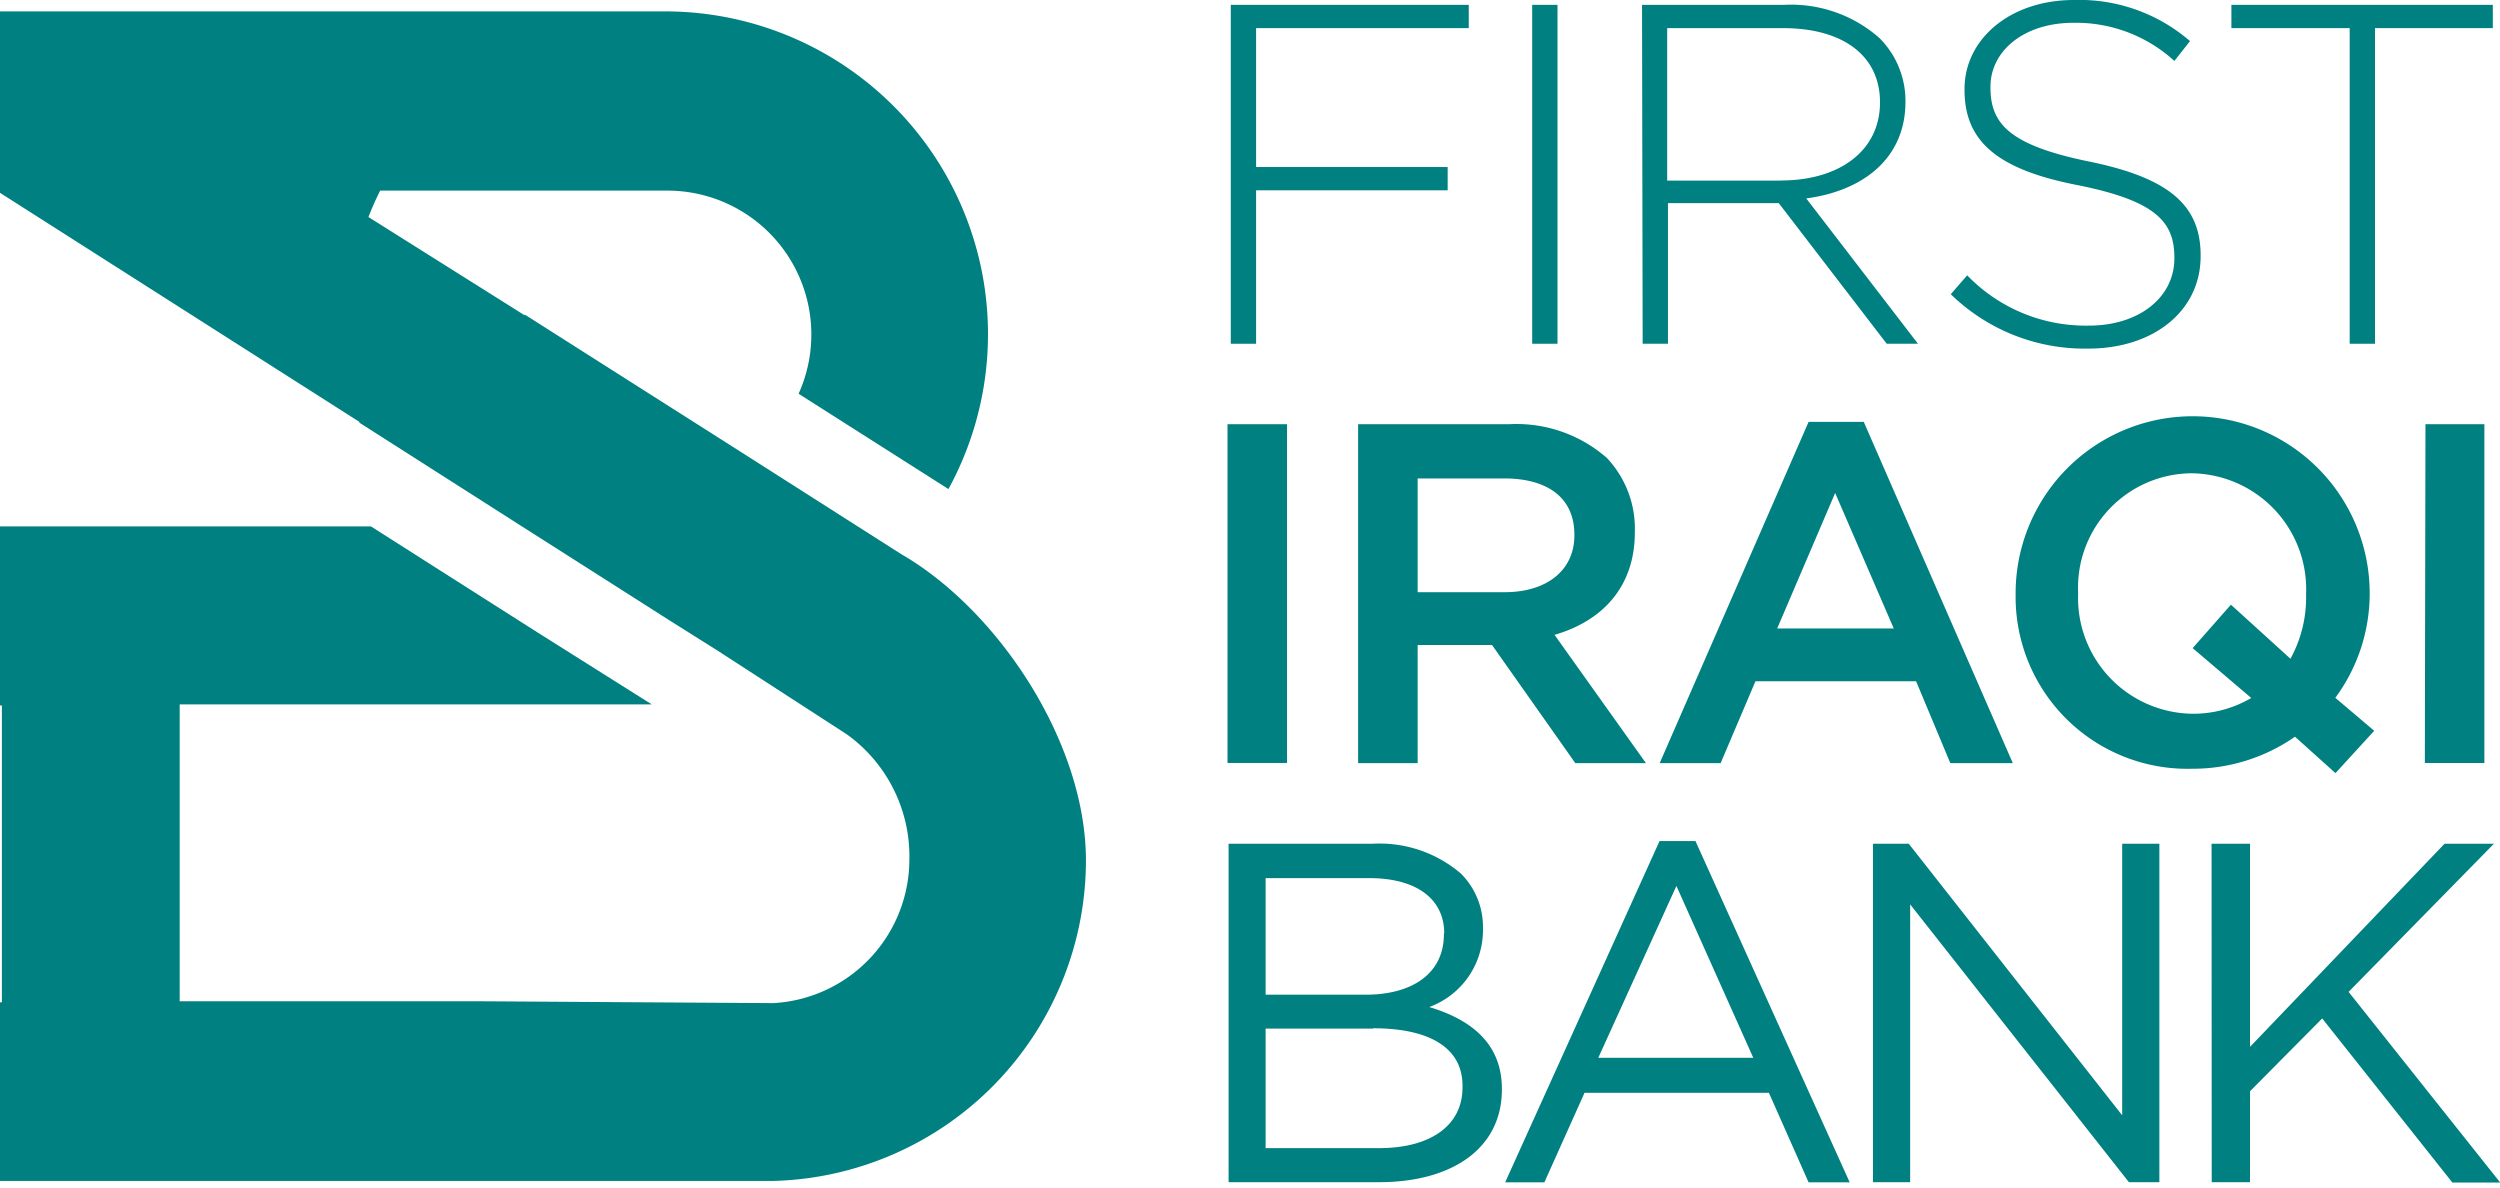 <svg id="Layer_1" data-name="Layer 1" xmlns="http://www.w3.org/2000/svg" viewBox="0 0 160 76"><defs><style>.cls-1{fill:teal;}</style></defs><path class="cls-1" d="M57.67,35.46v0h0v0l-9.93-6.33-14.16-9s0,0,0,.05l-10-6.29c.22-.57.47-1.13.75-1.69H42.7a9.21,9.21,0,0,1,8.41,13L60.7,31.3A20.66,20.66,0,0,0,42.69.73H0V12.34L23,27s0,0,0,.05l10.34,6.6,5.5,3.5,3.89,2.48,3.18,2L54.2,47a9.61,9.61,0,0,1,4,8,9.22,9.22,0,0,1-8.7,9.2l-19-.12h-19v-19H41.71L34.44,40.5l-10.7-6.81H11.57v0H.12v0H0V45.15H.12v19H0V75.58H49.5a20.54,20.54,0,0,0,20-20.52C69.49,47.44,63.81,39,57.67,35.46Zm0,.12h0l0,0Z"/><path class="cls-1" d="M42.86,55.59h0Z"/><path class="cls-1" d="M78.77.31H94V1.8H80.39v8.89H92.65v1.49H80.39V22H78.77Z"/><path class="cls-1" d="M98.06.31h1.62V22H98.06Z"/><path class="cls-1" d="M105.09.31h9.11a8.53,8.53,0,0,1,6.1,2.14,5.69,5.69,0,0,1,1.65,4v.06c0,3.62-2.7,5.7-6.35,6.19L122.75,22h-2l-6.91-9h-7.09v9h-1.62ZM114,11.55c3.63,0,6.32-1.83,6.32-5V6.54c0-2.92-2.29-4.74-6.22-4.74h-7.4v9.76H114Z"/><path class="cls-1" d="M124.85,18.83l1.05-1.21a10.54,10.54,0,0,0,7.78,3.22c3.25,0,5.48-1.83,5.48-4.3v-.06c0-2.29-1.2-3.62-6.13-4.62-5.2-1-7.3-2.81-7.3-6.1V5.7c0-3.22,2.94-5.7,7-5.7a10.82,10.82,0,0,1,7.43,2.63l-1,1.27a9.33,9.33,0,0,0-6.47-2.44c-3.19,0-5.3,1.83-5.3,4.08V5.6c0,2.3,1.18,3.69,6.32,4.74s7.13,2.82,7.13,6v.06c0,3.49-3,5.91-7.19,5.91A12.27,12.27,0,0,1,124.85,18.83Z"/><path class="cls-1" d="M150.37,1.8h-7.56V.31h16.73V1.8H152V22h-1.62V1.8Z"/><path class="cls-1" d="M78.56,27.15h3.81V48.83H78.56Z"/><path class="cls-1" d="M86.92,27.15h9.66a8.77,8.77,0,0,1,6.26,2.16A6.59,6.59,0,0,1,104.63,34v.06c0,3.56-2.14,5.7-5.14,6.57l5.85,8.21h-4.52l-5.33-7.56H90.73v7.56H86.92ZM96.3,37.9c2.73,0,4.46-1.43,4.46-3.63v-.06c0-2.32-1.67-3.59-4.49-3.59H90.73V37.9Z"/><path class="cls-1" d="M115.75,27h3.53l9.54,21.84h-4l-2.19-5.24H112.35l-2.23,5.24h-3.9Zm5.45,13.22-3.75-8.67-3.71,8.67Z"/><path class="cls-1" d="M149.47,49.48l-2.59-2.33a11.46,11.46,0,0,1-6.6,2.05A11,11,0,0,1,129,38.05V38a11.33,11.33,0,0,1,22.66-.06V38a11.24,11.24,0,0,1-2.2,6.66l2.49,2.11Zm-5.39-4.81-3.75-3.19,2.45-2.78,3.81,3.46a8.15,8.15,0,0,0,1-4.11V38a7.42,7.42,0,0,0-7.37-7.71A7.32,7.32,0,0,0,133,37.93V38a7.41,7.41,0,0,0,7.38,7.68A7.31,7.31,0,0,0,144.08,44.67Z"/><path class="cls-1" d="M155.23,27.15H159V48.83h-3.81Z"/><path class="cls-1" d="M78.62,54h9.22a8,8,0,0,1,5.67,1.92,4.82,4.82,0,0,1,1.4,3.47v.06a5.24,5.24,0,0,1-3.44,5c2.57.77,4.65,2.26,4.65,5.23v.06c0,3.72-3.13,5.92-7.87,5.92H78.63V54Zm13.81,5.73c0-2.14-1.7-3.53-4.8-3.53H81v7.46h6.41c2.94,0,5-1.33,5-3.87v-.06Zm-4.55,6.1H81v7.65h7.27c3.28,0,5.33-1.45,5.33-3.87v-.06C93.64,67.17,91.66,65.81,87.88,65.81Z"/><path class="cls-1" d="M106.21,53.83h2.3l9.87,21.84h-2.63l-2.54-5.73h-11.8l-2.57,5.73H96.33Zm6,13.87-4.92-11-5,11Z"/><path class="cls-1" d="M119.87,54h2.29l13.66,17.38V54h2.38V75.66h-1.95l-14-17.78V75.66h-2.38Z"/><path class="cls-1" d="M141.54,54H144v13l12.45-13h3.16l-9.3,9.48,9.7,12.2h-3.06l-8.33-10.5L144,69.84v5.82h-2.45Z"/></svg>